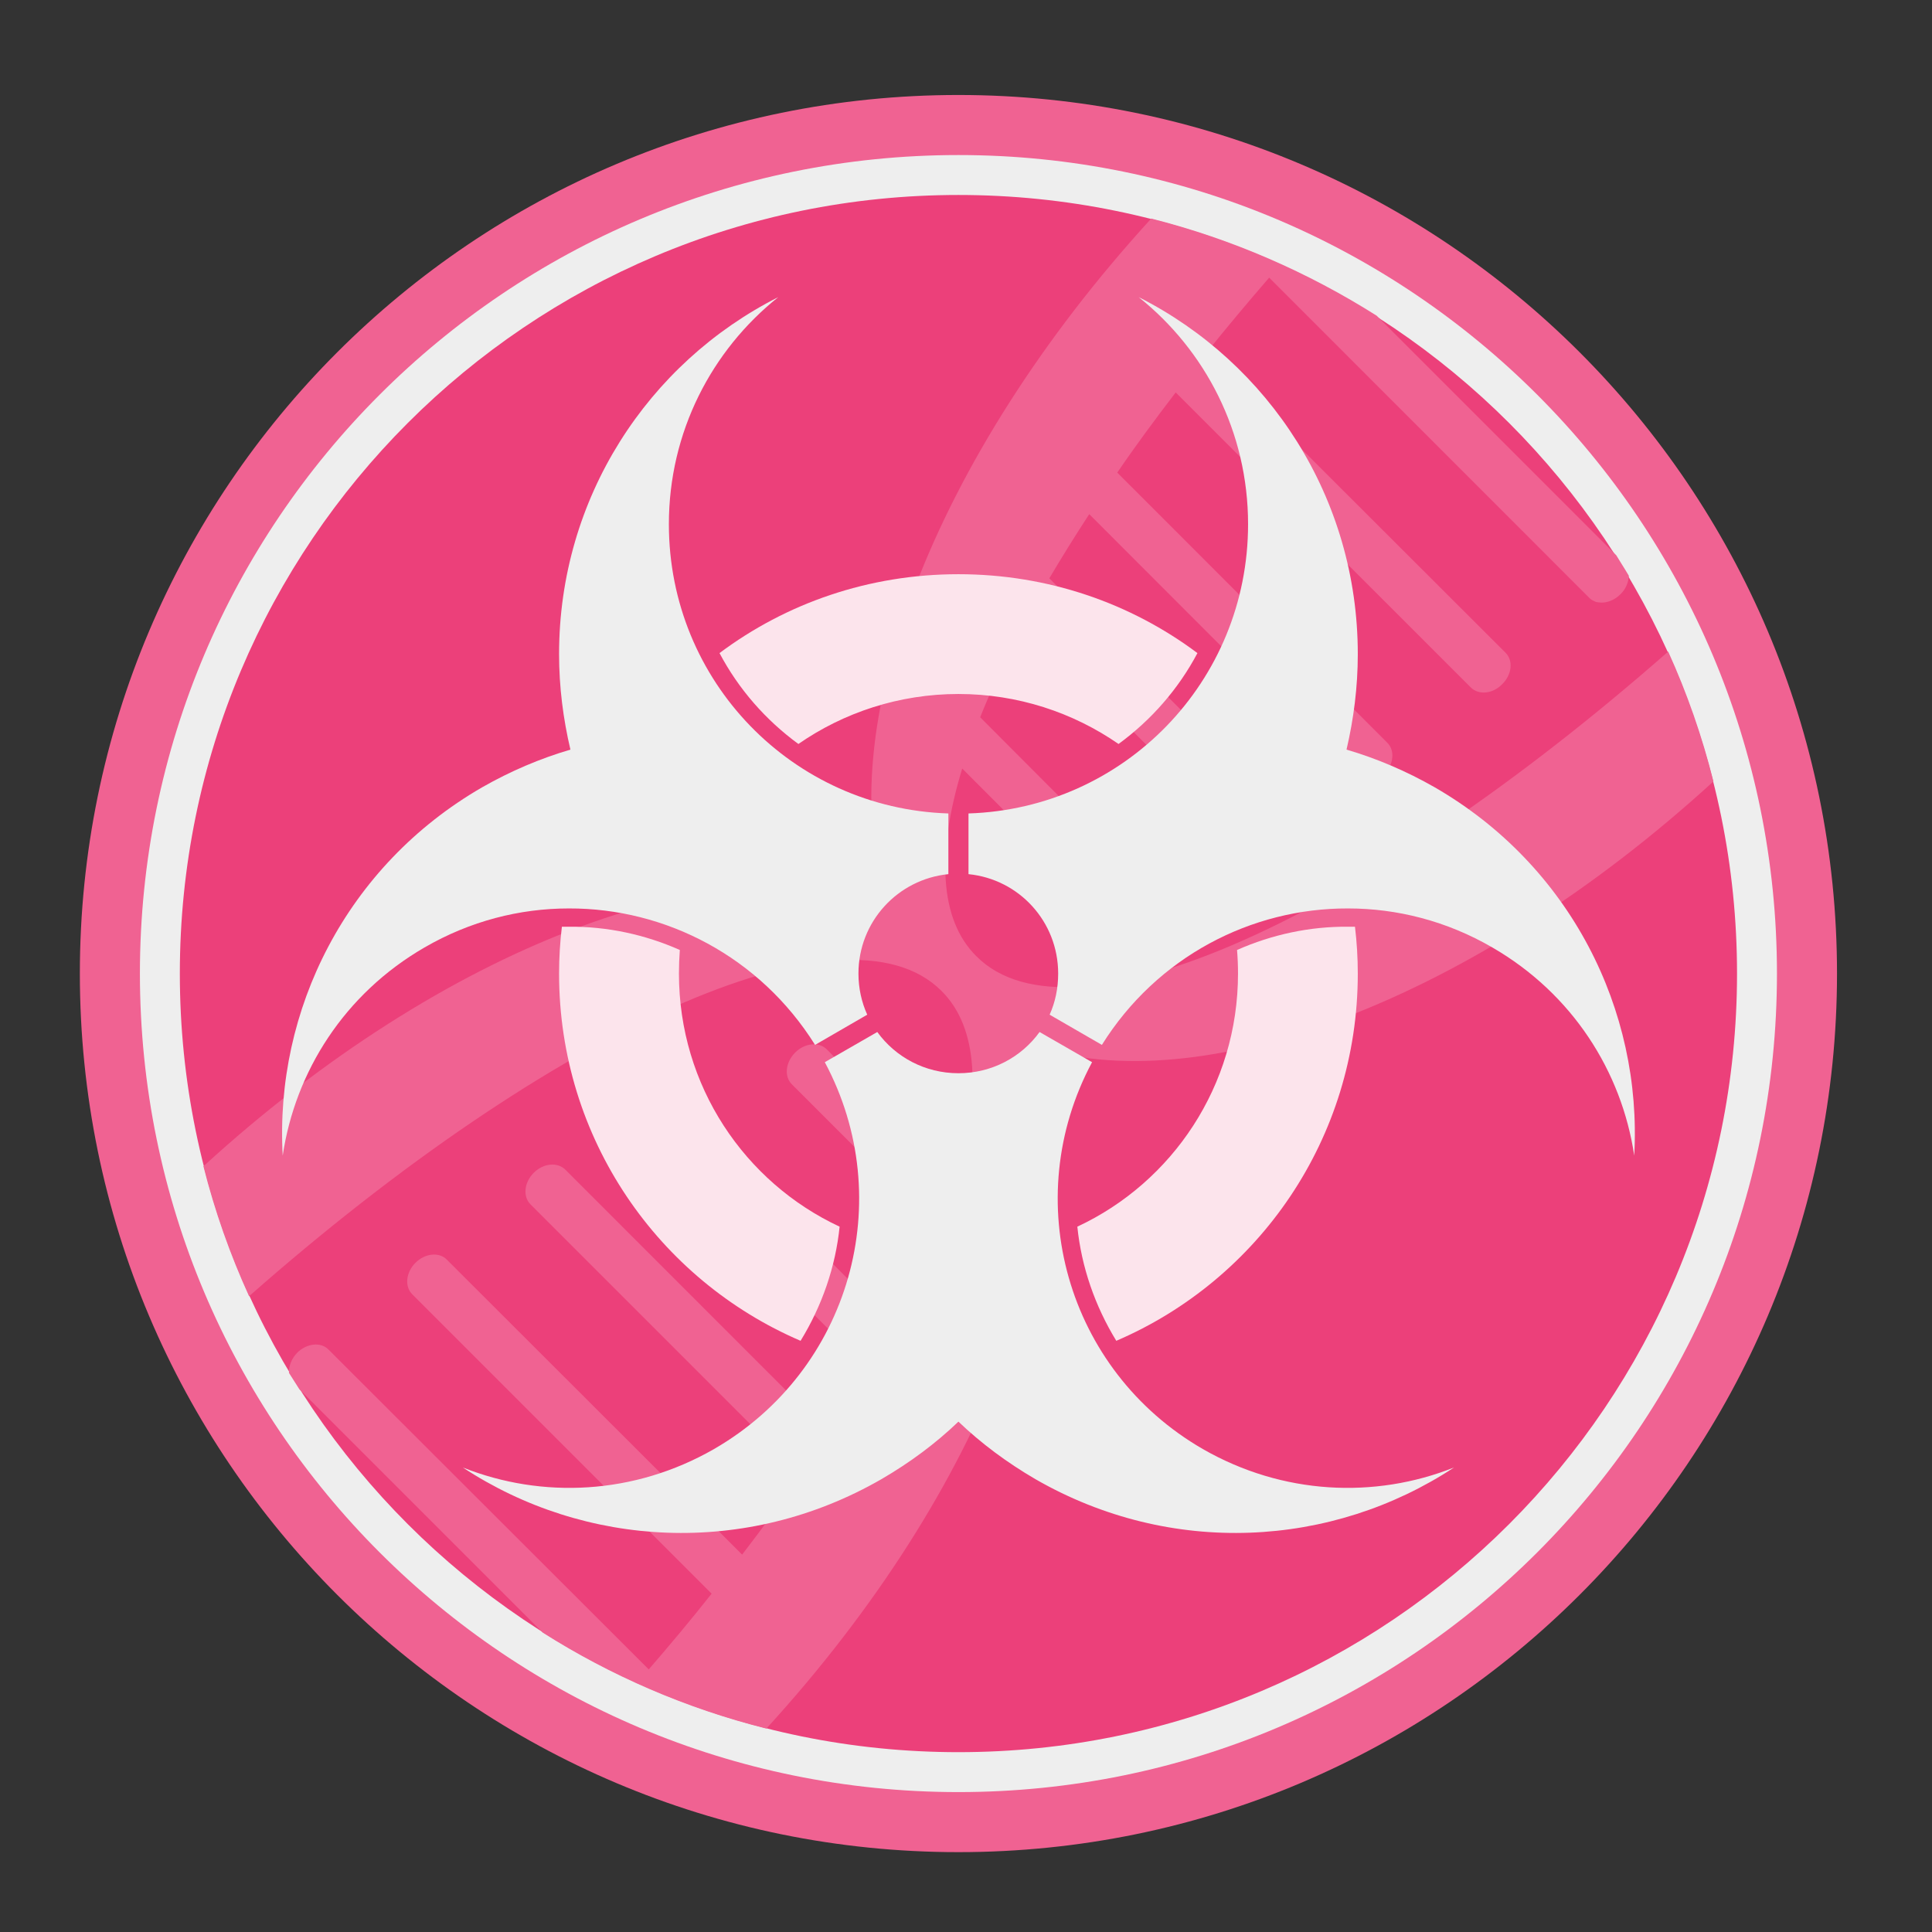 <?xml version="1.0" encoding="UTF-8"?>
<svg xmlns="http://www.w3.org/2000/svg" xmlns:xlink="http://www.w3.org/1999/xlink" width="24px" height="24px" viewBox="0 0 24 24" version="1.1">
<rect x="0" y="0" width="24" height="24" fill="#333333" stroke="none"/>
<g id="surface1">
<path style=" stroke:none;fill-rule:nonzero;fill:rgb(92.549%,25.098%,47.843%);fill-opacity:1;" d="M 11.906 2.172 C 17.387 2.172 21.828 6.613 21.828 12.094 C 21.828 17.574 17.387 22.016 11.906 22.016 C 6.426 22.016 1.984 17.574 1.984 12.094 C 1.984 6.613 6.426 2.172 11.906 2.172 Z M 11.906 2.172 "/>
<path style=" stroke:none;fill-rule:nonzero;fill:rgb(94.118%,38.431%,57.255%);fill-opacity:1;" d="M 11.906 1.18 C 17.934 1.18 22.82 6.066 22.82 12.094 C 22.82 18.121 17.934 23.008 11.906 23.008 C 5.879 23.008 0.992 18.121 0.992 12.094 C 0.992 6.066 5.879 1.18 11.906 1.18 Z M 11.906 1.18 "/>
<path style=" stroke:none;fill-rule:nonzero;fill:rgb(93.333%,93.333%,93.333%);fill-opacity:1;" d="M 11.906 1.926 C 17.523 1.926 22.074 6.477 22.074 12.094 C 22.074 17.711 17.523 22.262 11.906 22.262 C 6.289 22.262 1.738 17.711 1.738 12.094 C 1.738 6.477 6.289 1.926 11.906 1.926 Z M 11.906 1.926 "/>
<path style=" stroke:none;fill-rule:nonzero;fill:rgb(92.549%,25.098%,47.843%);fill-opacity:1;" d="M 11.906 2.422 C 17.25 2.422 21.578 6.75 21.578 12.094 C 21.578 17.438 17.25 21.766 11.906 21.766 C 6.562 21.766 2.234 17.438 2.234 12.094 C 2.234 6.75 6.562 2.422 11.906 2.422 Z M 11.906 2.422 "/>
<path style=" stroke:none;fill-rule:nonzero;fill:rgb(94.118%,38.431%,57.255%);fill-opacity:1;" d="M 14.301 2.715 C 11.574 5.699 10.305 9.09 11.02 11.203 C 8.906 10.488 5.512 11.758 2.527 14.488 C 2.668 15.047 2.859 15.586 3.094 16.102 C 6.863 12.781 10.504 11.117 11.695 12.309 C 12.156 12.766 12.191 13.59 11.871 14.641 L 10.27 13.035 C 10.172 12.938 9.996 12.957 9.879 13.074 C 9.758 13.195 9.738 13.371 9.836 13.469 L 11.645 15.277 C 11.5 15.648 11.312 16.039 11.094 16.449 L 8.625 13.977 C 8.527 13.883 8.352 13.898 8.234 14.02 C 8.113 14.137 8.098 14.312 8.191 14.41 L 10.785 17.004 C 10.633 17.262 10.469 17.531 10.293 17.801 L 7.02 14.527 C 6.922 14.434 6.75 14.449 6.629 14.57 C 6.512 14.688 6.492 14.863 6.59 14.961 L 9.945 18.316 C 9.719 18.645 9.477 18.977 9.219 19.312 L 5.551 15.648 C 5.457 15.551 5.281 15.566 5.16 15.688 C 5.043 15.805 5.023 15.98 5.121 16.078 L 8.84 19.797 C 8.594 20.109 8.332 20.422 8.059 20.738 L 4.082 16.766 C 3.988 16.668 3.812 16.684 3.691 16.805 C 3.621 16.879 3.586 16.969 3.59 17.055 C 3.633 17.121 3.676 17.191 3.719 17.258 L 6.742 20.281 C 7.586 20.816 8.523 21.223 9.52 21.473 C 12.246 18.492 13.516 15.098 12.801 12.984 C 14.914 13.699 18.305 12.43 21.285 9.707 C 21.145 9.148 20.957 8.609 20.723 8.094 C 16.953 11.406 13.316 13.07 12.129 11.879 C 11.668 11.422 11.633 10.598 11.953 9.547 L 13.555 11.152 C 13.652 11.25 13.828 11.23 13.945 11.113 C 14.066 10.992 14.082 10.816 13.984 10.723 L 12.176 8.91 C 12.324 8.539 12.508 8.148 12.727 7.738 L 15.199 10.211 C 15.297 10.309 15.469 10.289 15.59 10.168 C 15.711 10.051 15.727 9.875 15.629 9.777 L 13.035 7.184 C 13.188 6.926 13.355 6.656 13.531 6.387 L 16.801 9.66 C 16.898 9.754 17.074 9.738 17.195 9.617 C 17.312 9.5 17.332 9.324 17.234 9.227 L 13.879 5.871 C 14.102 5.543 14.348 5.211 14.605 4.875 L 18.27 8.539 C 18.367 8.637 18.543 8.621 18.66 8.5 C 18.781 8.383 18.801 8.207 18.703 8.109 L 14.98 4.391 C 15.23 4.078 15.492 3.766 15.766 3.449 L 19.738 7.422 C 19.742 7.426 19.746 7.43 19.75 7.434 C 19.77 7.453 19.797 7.465 19.824 7.477 C 19.84 7.48 19.855 7.484 19.875 7.484 C 19.891 7.488 19.91 7.484 19.926 7.484 C 19.996 7.477 20.07 7.441 20.129 7.383 C 20.199 7.316 20.23 7.23 20.234 7.152 C 20.184 7.066 20.129 6.984 20.078 6.898 L 17.102 3.922 C 16.25 3.383 15.305 2.969 14.301 2.715 Z M 14.301 2.715 "/>
<path style=" stroke:none;fill-rule:nonzero;fill:rgb(98.824%,89.412%,92.549%);fill-opacity:1;" d="M 11.906 7.133 C 10.789 7.133 9.762 7.496 8.938 8.113 C 9.176 8.562 9.512 8.945 9.918 9.242 C 10.48 8.852 11.168 8.621 11.906 8.621 C 12.645 8.621 13.332 8.852 13.895 9.242 C 14.301 8.945 14.637 8.562 14.875 8.113 C 14.051 7.496 13.023 7.133 11.906 7.133 Z M 8.582 8.406 C 7.82 9.09 7.273 10.016 7.051 11.059 C 7.055 11.059 7.059 11.059 7.062 11.059 C 7.562 11.059 8.055 11.156 8.516 11.34 C 8.672 10.633 9.043 10.004 9.559 9.531 C 9.164 9.223 8.832 8.84 8.582 8.406 Z M 15.23 8.406 C 14.98 8.84 14.648 9.223 14.254 9.531 C 14.77 10.004 15.141 10.633 15.297 11.34 C 15.758 11.156 16.25 11.059 16.75 11.059 C 16.754 11.059 16.758 11.059 16.762 11.059 C 16.539 10.016 15.992 9.09 15.23 8.406 Z M 7.066 11.512 C 7.035 11.512 7.008 11.512 6.98 11.512 C 6.957 11.703 6.945 11.898 6.945 12.094 C 6.945 14.145 8.18 15.898 9.945 16.656 C 10.211 16.223 10.379 15.738 10.43 15.238 C 9.25 14.688 8.434 13.488 8.434 12.094 C 8.434 11.996 8.438 11.898 8.445 11.801 C 8.012 11.609 7.543 11.508 7.066 11.512 Z M 16.746 11.512 C 16.27 11.508 15.801 11.609 15.367 11.801 C 15.375 11.898 15.379 11.996 15.379 12.094 C 15.379 13.488 14.562 14.688 13.383 15.238 C 13.434 15.738 13.602 16.223 13.867 16.656 C 15.633 15.898 16.867 14.145 16.867 12.094 C 16.867 11.898 16.855 11.703 16.832 11.512 C 16.805 11.512 16.777 11.512 16.746 11.512 Z M 10.859 15.406 C 10.793 15.902 10.629 16.383 10.375 16.816 C 10.855 16.969 11.371 17.055 11.906 17.055 C 12.441 17.055 12.957 16.969 13.438 16.816 C 13.184 16.383 13.02 15.902 12.953 15.406 C 12.621 15.512 12.27 15.566 11.906 15.566 C 11.543 15.566 11.191 15.512 10.859 15.406 Z M 10.859 15.406 "/>
<path style=" stroke:none;fill-rule:nonzero;fill:rgb(93.333%,93.333%,93.333%);fill-opacity:1;" d="M 9.668 3.691 C 8.051 4.508 6.945 6.184 6.945 8.125 C 6.945 8.535 6.996 8.93 7.086 9.312 C 6.711 9.422 6.344 9.578 5.988 9.781 C 4.305 10.754 3.41 12.547 3.512 14.355 C 3.668 13.309 4.281 12.344 5.273 11.77 C 5.84 11.441 6.457 11.285 7.066 11.285 C 8.27 11.281 9.441 11.887 10.125 12.98 L 10.773 12.605 C 10.703 12.449 10.664 12.277 10.664 12.094 C 10.664 11.449 11.152 10.922 11.781 10.859 L 11.781 10.105 C 9.848 10.043 8.309 8.465 8.309 6.512 C 8.309 5.367 8.84 4.352 9.668 3.691 Z M 14.145 3.691 C 14.973 4.352 15.504 5.367 15.504 6.512 C 15.504 8.465 13.965 10.043 12.031 10.105 L 12.031 10.859 C 12.66 10.922 13.145 11.449 13.145 12.094 C 13.145 12.277 13.109 12.449 13.039 12.605 L 13.688 12.98 C 14.371 11.887 15.543 11.281 16.746 11.285 C 17.355 11.285 17.973 11.441 18.539 11.77 C 19.531 12.344 20.145 13.309 20.301 14.355 C 20.402 12.547 19.508 10.754 17.824 9.781 C 17.469 9.578 17.102 9.422 16.727 9.312 C 16.816 8.93 16.867 8.535 16.867 8.125 C 16.867 6.184 15.762 4.508 14.145 3.691 Z M 10.898 12.82 L 10.246 13.195 C 11.16 14.902 10.562 17.023 8.871 18 C 7.879 18.57 6.734 18.621 5.75 18.23 C 7.266 19.227 9.266 19.344 10.949 18.375 C 11.305 18.168 11.625 17.93 11.906 17.66 C 12.188 17.93 12.508 18.168 12.863 18.375 C 14.547 19.344 16.547 19.227 18.062 18.23 C 17.078 18.621 15.934 18.57 14.941 18 C 13.25 17.023 12.652 14.902 13.566 13.195 L 12.914 12.82 C 12.688 13.133 12.32 13.332 11.906 13.332 C 11.492 13.332 11.125 13.133 10.898 12.82 Z M 10.898 12.82 "/>
</g>
</svg>

